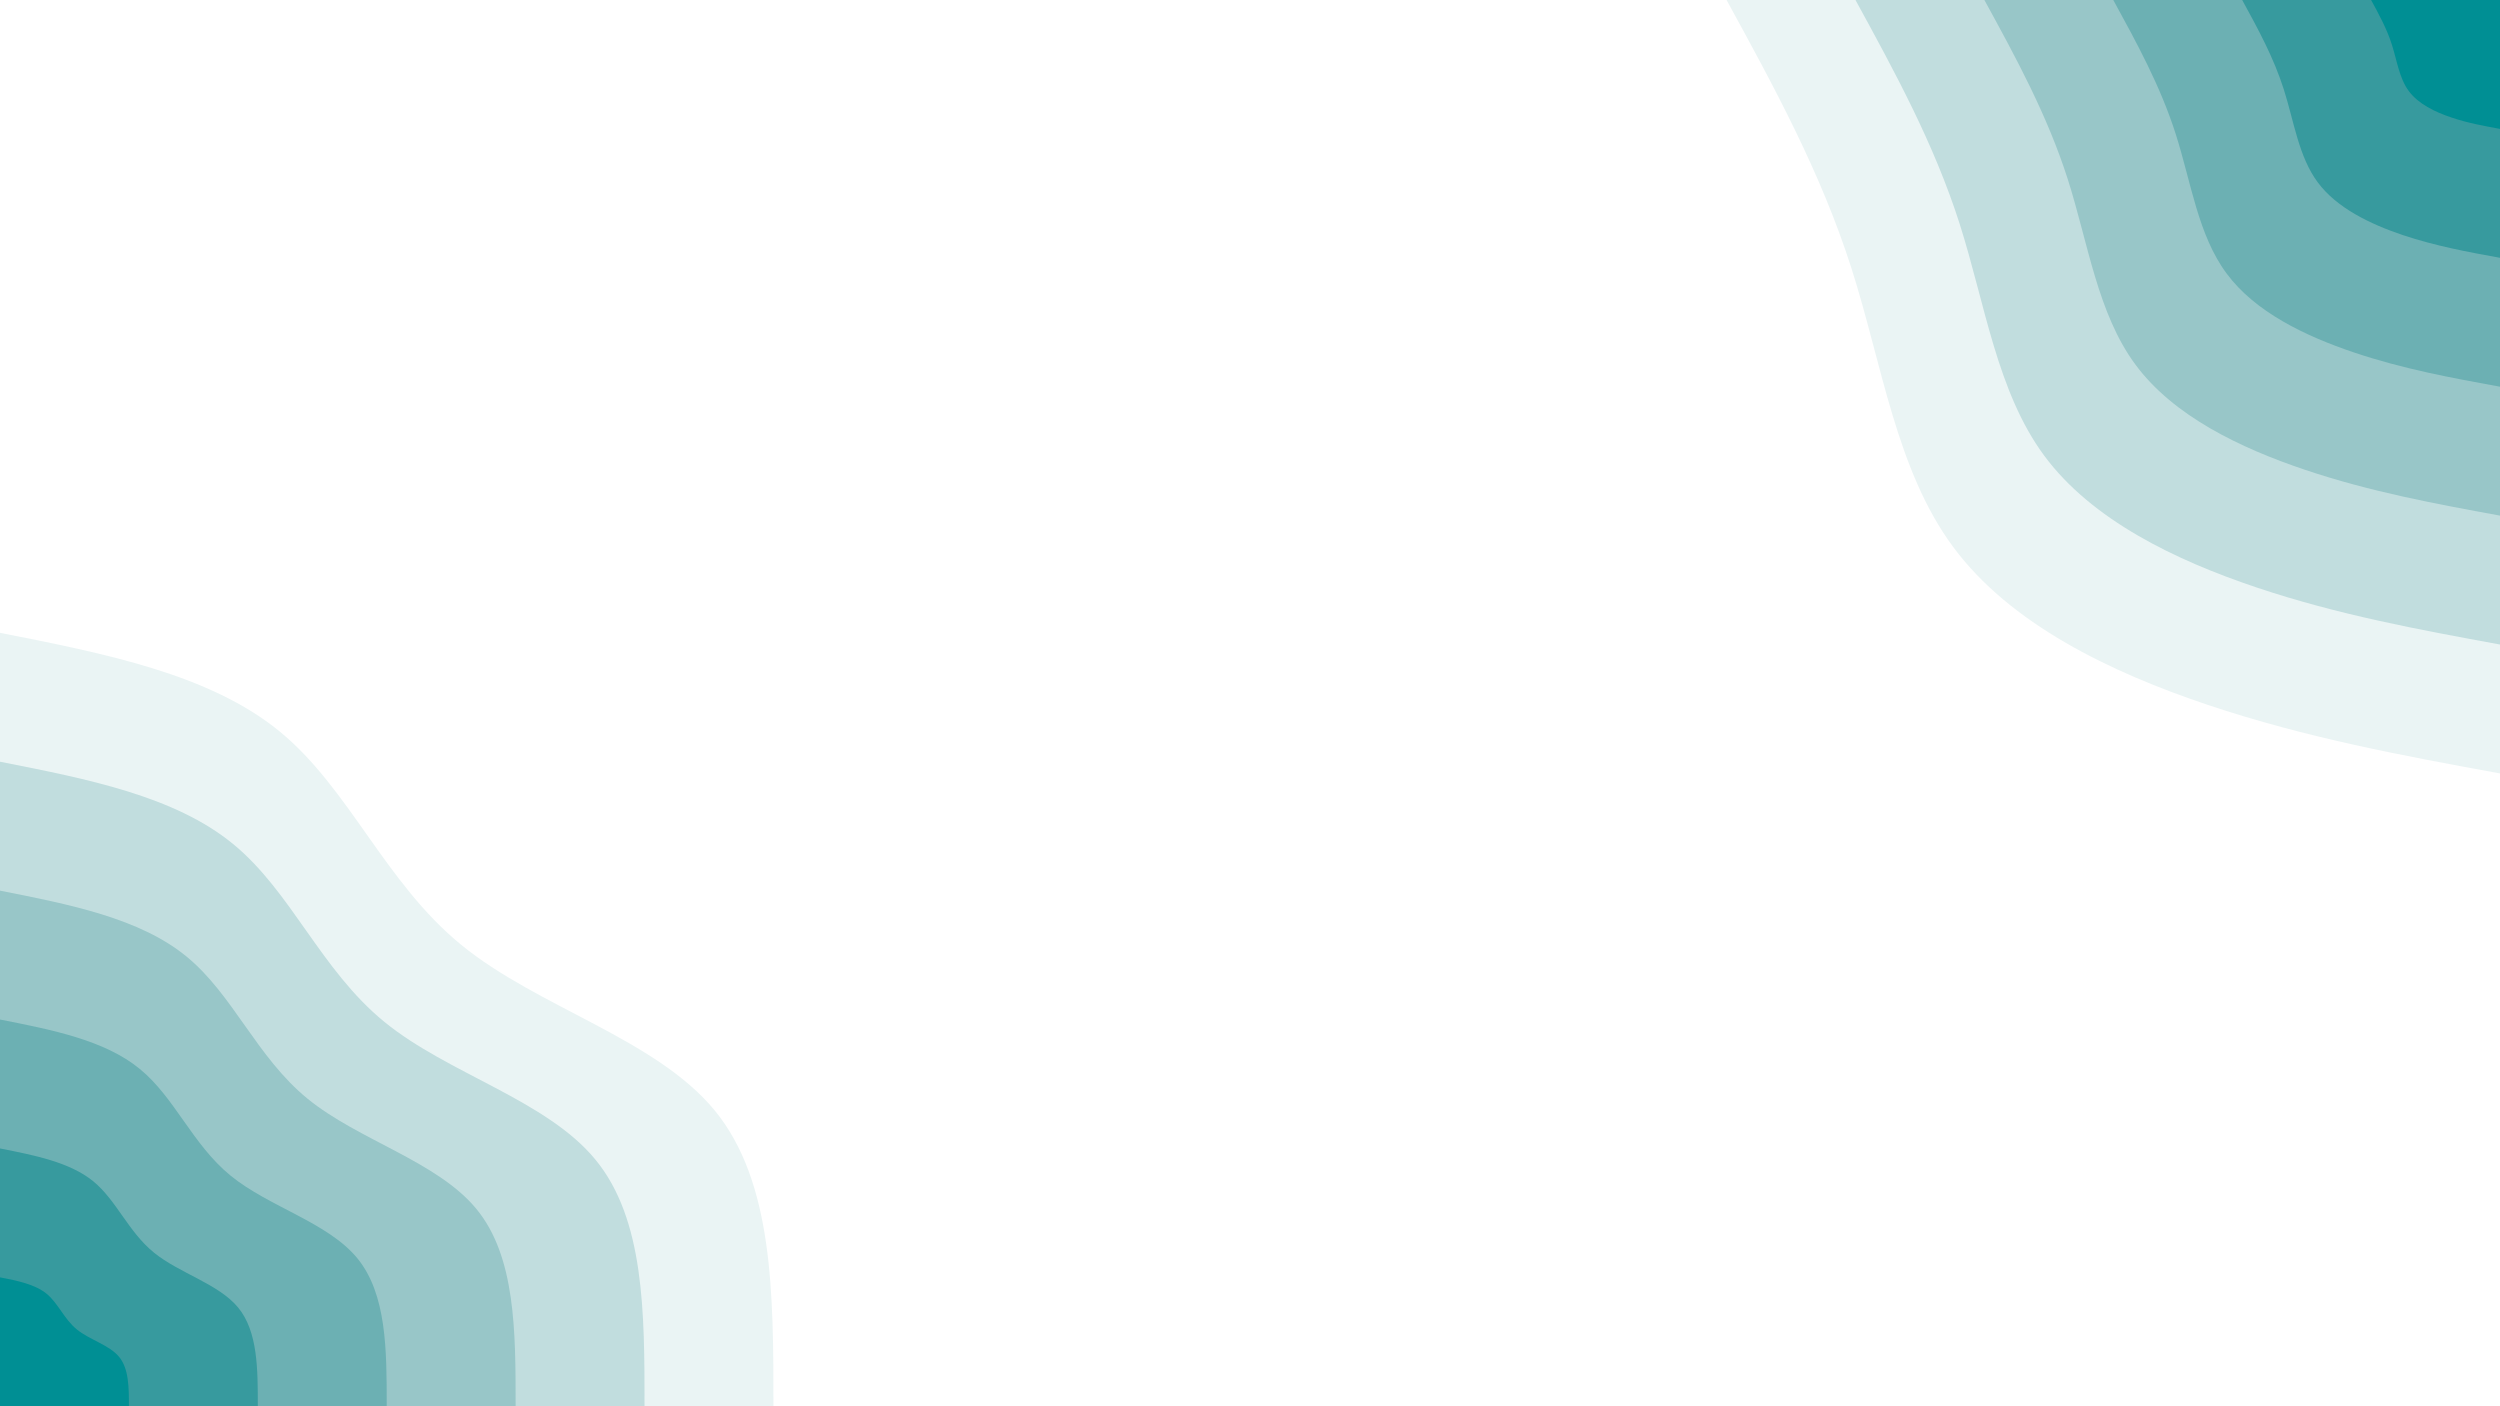 <svg id="visual" viewBox="0 0 1920 1080" width="1920" height="1080" xmlns="http://www.w3.org/2000/svg" xmlns:xlink="http://www.w3.org/1999/xlink" version="1.1"><rect x="0" y="0" width="1920" height="1080" fill="#FFFFFF"></rect><defs><linearGradient id="grad1_0" x1="43.8%" y1="0%" x2="100%" y2="100%"><stop offset="14.444%" stop-color="#008f94" stop-opacity="1"></stop><stop offset="85.556%" stop-color="#008f94" stop-opacity="1"></stop></linearGradient></defs><defs><linearGradient id="grad1_1" x1="43.8%" y1="0%" x2="100%" y2="100%"><stop offset="14.444%" stop-color="#008f94" stop-opacity="1"></stop><stop offset="85.556%" stop-color="#54a5a9" stop-opacity="1"></stop></linearGradient></defs><defs><linearGradient id="grad1_2" x1="43.8%" y1="0%" x2="100%" y2="100%"><stop offset="14.444%" stop-color="#82bbbe" stop-opacity="1"></stop><stop offset="85.556%" stop-color="#54a5a9" stop-opacity="1"></stop></linearGradient></defs><defs><linearGradient id="grad1_3" x1="43.8%" y1="0%" x2="100%" y2="100%"><stop offset="14.444%" stop-color="#82bbbe" stop-opacity="1"></stop><stop offset="85.556%" stop-color="#add2d3" stop-opacity="1"></stop></linearGradient></defs><defs><linearGradient id="grad1_4" x1="43.8%" y1="0%" x2="100%" y2="100%"><stop offset="14.444%" stop-color="#d6e8e9" stop-opacity="1"></stop><stop offset="85.556%" stop-color="#add2d3" stop-opacity="1"></stop></linearGradient></defs><defs><linearGradient id="grad1_5" x1="43.8%" y1="0%" x2="100%" y2="100%"><stop offset="14.444%" stop-color="#d6e8e9" stop-opacity="1"></stop><stop offset="85.556%" stop-color="#ffffff" stop-opacity="1"></stop></linearGradient></defs><defs><linearGradient id="grad2_0" x1="0%" y1="0%" x2="56.3%" y2="100%"><stop offset="14.444%" stop-color="#008f94" stop-opacity="1"></stop><stop offset="85.556%" stop-color="#008f94" stop-opacity="1"></stop></linearGradient></defs><defs><linearGradient id="grad2_1" x1="0%" y1="0%" x2="56.3%" y2="100%"><stop offset="14.444%" stop-color="#54a5a9" stop-opacity="1"></stop><stop offset="85.556%" stop-color="#008f94" stop-opacity="1"></stop></linearGradient></defs><defs><linearGradient id="grad2_2" x1="0%" y1="0%" x2="56.3%" y2="100%"><stop offset="14.444%" stop-color="#54a5a9" stop-opacity="1"></stop><stop offset="85.556%" stop-color="#82bbbe" stop-opacity="1"></stop></linearGradient></defs><defs><linearGradient id="grad2_3" x1="0%" y1="0%" x2="56.3%" y2="100%"><stop offset="14.444%" stop-color="#add2d3" stop-opacity="1"></stop><stop offset="85.556%" stop-color="#82bbbe" stop-opacity="1"></stop></linearGradient></defs><defs><linearGradient id="grad2_4" x1="0%" y1="0%" x2="56.3%" y2="100%"><stop offset="14.444%" stop-color="#add2d3" stop-opacity="1"></stop><stop offset="85.556%" stop-color="#d6e8e9" stop-opacity="1"></stop></linearGradient></defs><defs><linearGradient id="grad2_5" x1="0%" y1="0%" x2="56.3%" y2="100%"><stop offset="14.444%" stop-color="#ffffff" stop-opacity="1"></stop><stop offset="85.556%" stop-color="#d6e8e9" stop-opacity="1"></stop></linearGradient></defs><g transform="translate(1920, 0)"><path d="M0 594C-74.4 580.4 -148.8 566.7 -224.3 541.4C-299.7 516.1 -376.3 479.1 -420 420C-463.7 361 -474.5 279.9 -498 206.3C-521.5 132.6 -557.7 66.3 -594 0L0 0Z" fill="#eaf4f4"></path><path d="M0 495C-62 483.6 -124 472.3 -186.9 451.2C-249.8 430.1 -313.6 399.2 -350 350C-386.4 300.8 -395.4 233.3 -415 171.9C-434.6 110.5 -464.8 55.2 -495 0L0 0Z" fill="#c1ddde"></path><path d="M0 396C-49.6 386.9 -99.2 377.8 -149.5 360.9C-199.8 344 -250.9 319.4 -280 280C-309.1 240.7 -316.3 186.6 -332 137.5C-347.7 88.4 -371.8 44.2 -396 0L0 0Z" fill="#98c6c8"></path><path d="M0 297C-37.2 290.2 -74.4 283.4 -112.1 270.7C-149.9 258 -188.2 239.5 -210 210C-231.9 180.5 -237.2 140 -249 103.1C-260.7 66.3 -278.9 33.1 -297 0L0 0Z" fill="#6cb0b3"></path><path d="M0 198C-24.8 193.5 -49.6 188.9 -74.8 180.5C-99.9 172 -125.4 159.7 -140 140C-154.6 120.3 -158.2 93.3 -166 68.8C-173.8 44.2 -185.9 22.1 -198 0L0 0Z" fill="#379a9e"></path><path d="M0 99C-12.4 96.7 -24.8 94.5 -37.4 90.2C-50 86 -62.7 79.8 -70 70C-77.3 60.2 -79.1 46.7 -83 34.4C-86.9 22.1 -93 11 -99 0L0 0Z" fill="#008f94"></path></g><g transform="translate(0, 1080)"><path d="M0 -594C80.5 -578.1 160.9 -562.3 214.7 -518.3C268.4 -474.3 295.5 -402.3 354.3 -354.3C413 -306.3 503.5 -282.3 548.8 -227.3C594 -172.3 594 -86.1 594 0L0 0Z" fill="#eaf4f4"></path><path d="M0 -495C67.1 -481.8 134.1 -468.6 178.9 -431.9C223.7 -395.3 246.2 -335.2 295.2 -295.2C344.2 -255.2 419.6 -235.3 457.3 -189.4C495 -143.6 495 -71.8 495 0L0 0Z" fill="#c1ddde"></path><path d="M0 -396C53.6 -385.4 107.3 -374.8 143.1 -345.5C179 -316.2 197 -268.2 236.2 -236.2C275.4 -204.2 335.7 -188.2 365.9 -151.5C396 -114.9 396 -57.4 396 0L0 0Z" fill="#98c6c8"></path><path d="M0 -297C40.2 -289.1 80.5 -281.1 107.3 -259.1C134.2 -237.2 147.7 -201.1 177.1 -177.1C206.5 -153.1 251.8 -141.2 274.4 -113.7C297 -86.1 297 -43.1 297 0L0 0Z" fill="#6cb0b3"></path><path d="M0 -198C26.8 -192.7 53.6 -187.4 71.6 -172.8C89.5 -158.1 98.5 -134.1 118.1 -118.1C137.7 -102.1 167.8 -94.1 182.9 -75.8C198 -57.4 198 -28.7 198 0L0 0Z" fill="#379a9e"></path><path d="M0 -99C13.4 -96.4 26.8 -93.7 35.8 -86.4C44.7 -79.1 49.2 -67 59 -59C68.8 -51 83.9 -47.1 91.5 -37.9C99 -28.7 99 -14.4 99 0L0 0Z" fill="#008f94"></path></g></svg>